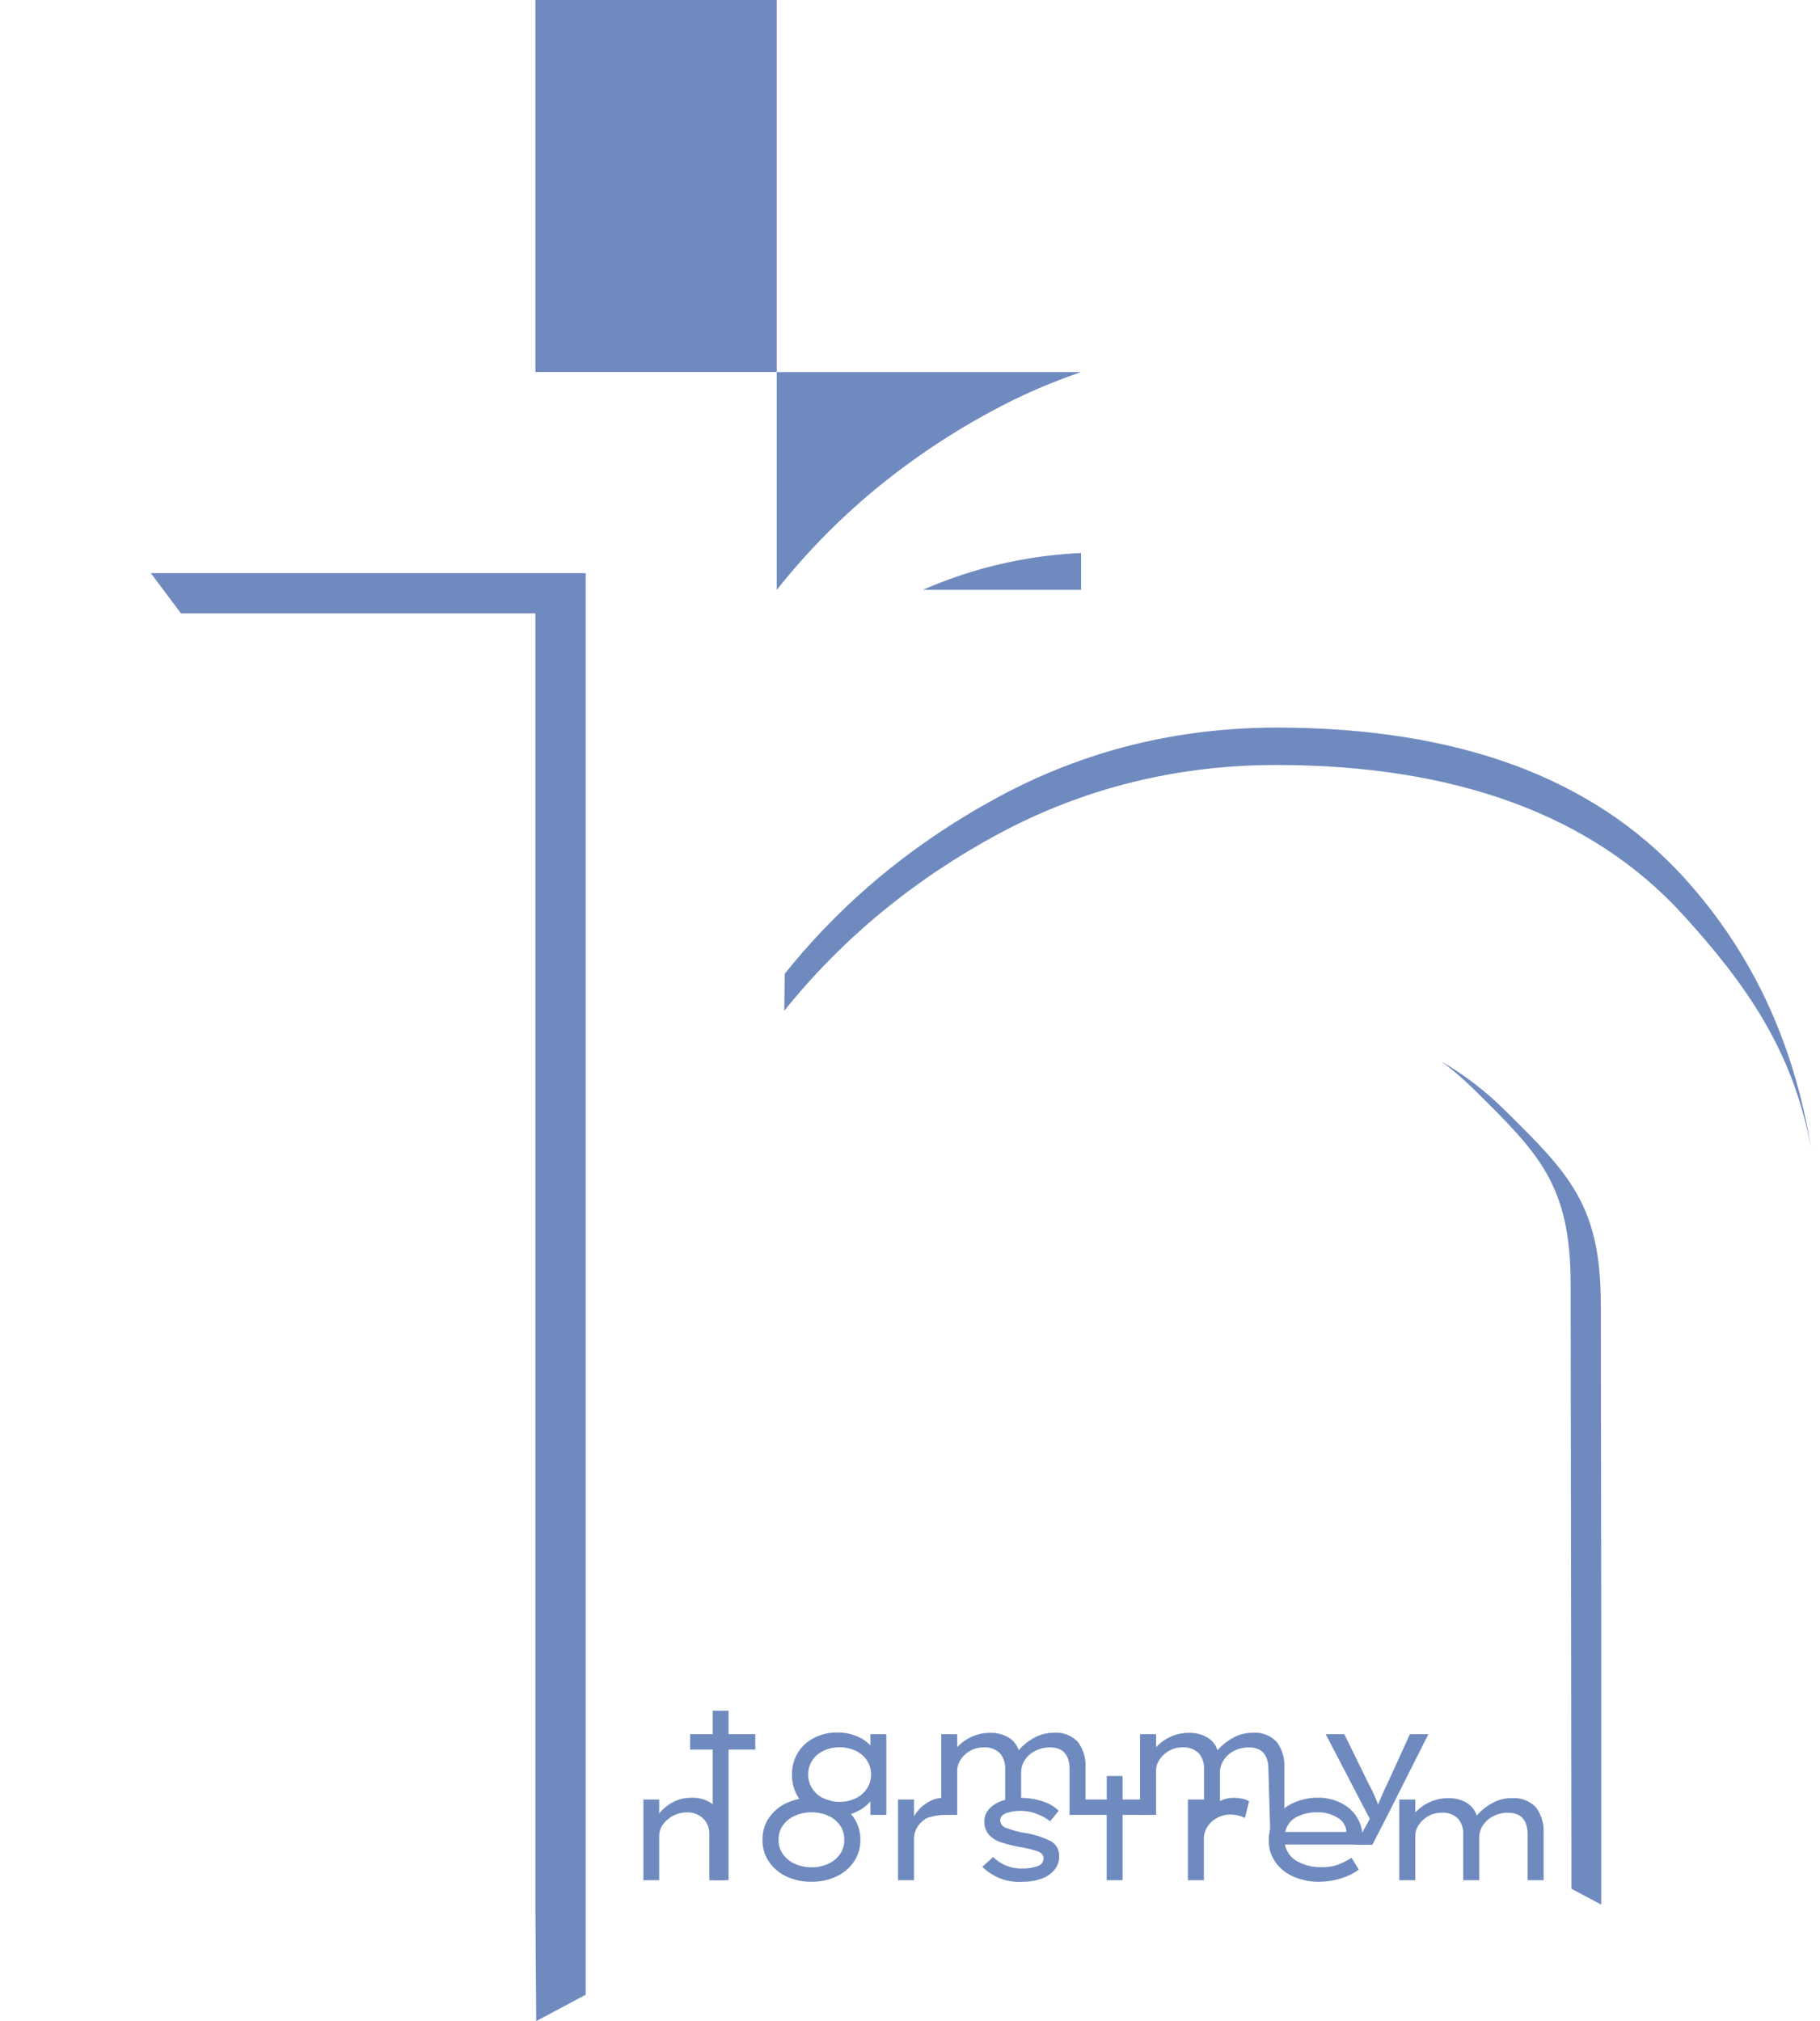<svg xmlns="http://www.w3.org/2000/svg" width="142.121" height="157.818" viewBox="0 0 142.121 157.818">
  <defs>
    <style>
      .cls-1 {
        fill: rgba(111,138,191,0);
      }

      .cls-2, .cls-3, .cls-4, .cls-6 {
        fill: #6f8abf;
      }

      .cls-4 {
        stroke: rgba(0,0,0,0);
      }

      .cls-5, .cls-6 {
        stroke: none;
      }
    </style>
  </defs>
  <g id="logo" transform="translate(-1543.639 -129.183)">
    <g id="Group_13" data-name="Group 13" transform="translate(33.888 40.183)">
      <path id="Path_26" data-name="Path 26" class="cls-1" d="M1731.712-5440.566l-.062-47.2c0-7.79-2.513-10.239-7.537-15.2s-11.684-7.443-19.975-7.443a35.045,35.045,0,0,0-17.148,4.24,35.257,35.257,0,0,0-12.247,10.74,23.121,23.121,0,0,0-4.461,12.158v42.709l-19.409,10.333-.062-8.857v-101.065h-27.677L1609-5559h60.694c0,17.994.587,49.576.587,49.576s7.558-10.863,16.708-13.521a45.053,45.053,0,0,1,21.671-5.371q21.1,0,31.751,11.684c7.1,7.79,10.709,14.293,10.709,26.6v59.794Z" transform="translate(-99.249 5677.051)"/>
      <g id="Path_25" data-name="Path 25" class="cls-2" transform="translate(-116.006 5669.454)">
        <path class="cls-5" d="M 1763.167 -5502.238 C 1761.587 -5504.704 1759.689 -5507.013 1757.539 -5509.372 C 1750.377 -5517.233 1739.57 -5521.219 1725.418 -5521.219 C 1717.584 -5521.219 1710.213 -5519.392 1703.51 -5515.789 C 1697.272 -5512.433 1691.898 -5508.116 1687.518 -5502.942 L 1687.535 -5504.239 C 1689.737 -5506.974 1692.228 -5509.495 1694.941 -5511.735 C 1697.699 -5514.013 1700.762 -5516.062 1704.046 -5517.828 C 1707.323 -5519.591 1710.787 -5520.931 1714.341 -5521.812 C 1717.894 -5522.693 1721.641 -5523.14 1725.48 -5523.14 C 1732.424 -5523.14 1738.587 -5522.167 1743.798 -5520.25 C 1746.394 -5519.294 1748.81 -5518.083 1750.979 -5516.651 C 1753.145 -5515.22 1755.124 -5513.526 1756.862 -5511.619 C 1759.425 -5508.807 1761.546 -5505.651 1763.167 -5502.238 Z"/>
        <path class="cls-6" d="M 1690.481 -5506.864 C 1694.203 -5510.517 1698.486 -5513.654 1703.273 -5516.229 C 1710.05 -5519.872 1717.5 -5521.719 1725.418 -5521.719 C 1739.366 -5521.719 1750.111 -5517.874 1757.369 -5510.287 C 1757.083 -5510.624 1756.791 -5510.956 1756.493 -5511.283 C 1754.782 -5513.159 1752.835 -5514.825 1750.703 -5516.234 C 1748.567 -5517.645 1746.186 -5518.838 1743.625 -5519.78 C 1738.47 -5521.678 1732.365 -5522.64 1725.48 -5522.64 C 1721.682 -5522.64 1717.975 -5522.198 1714.461 -5521.326 C 1710.947 -5520.456 1707.523 -5519.131 1704.283 -5517.388 C 1701.028 -5515.638 1697.992 -5513.606 1695.26 -5511.35 C 1693.575 -5509.958 1691.976 -5508.458 1690.481 -5506.864 M 1767.178 -5490.829 L 1767.177 -5490.829 C 1765.768 -5498.371 1762.157 -5503.562 1757.169 -5509.035 C 1750.105 -5516.789 1739.422 -5520.719 1725.418 -5520.719 C 1717.667 -5520.719 1710.376 -5518.912 1703.747 -5515.349 C 1697.13 -5511.789 1691.495 -5507.139 1686.999 -5501.526 L 1687.038 -5504.418 C 1689.29 -5507.234 1691.843 -5509.825 1694.623 -5512.121 C 1697.406 -5514.419 1700.496 -5516.487 1703.809 -5518.269 C 1707.122 -5520.051 1710.625 -5521.406 1714.22 -5522.297 C 1717.815 -5523.188 1721.603 -5523.64 1725.48 -5523.64 C 1732.482 -5523.64 1738.703 -5522.657 1743.97 -5520.719 C 1746.604 -5519.75 1749.055 -5518.521 1751.255 -5517.068 C 1753.454 -5515.614 1755.465 -5513.895 1757.232 -5511.956 C 1759.865 -5509.065 1762.038 -5505.817 1763.69 -5502.302 C 1765.333 -5498.805 1766.506 -5494.944 1767.178 -5490.829 Z"/>
      </g>
      <g id="Path_33" data-name="Path 33" class="cls-2" transform="translate(-139.222 5621.754)">
        <path class="cls-5" d="M 1691.339 -5375.766 L 1691.283 -5383.797 L 1691.283 -5484.859 L 1691.283 -5485.359 L 1690.783 -5485.359 L 1663.355 -5485.359 L 1661.75 -5487.5 L 1694.208 -5487.5 L 1694.208 -5377.293 L 1691.339 -5375.766 Z"/>
        <path class="cls-6" d="M 1691.833 -5376.595 L 1693.708 -5377.594 L 1693.708 -5487 L 1662.75 -5487 L 1663.605 -5485.859 L 1690.783 -5485.859 L 1691.783 -5485.859 L 1691.783 -5484.859 L 1691.783 -5383.796 L 1691.833 -5376.595 M 1690.845 -5374.936 L 1690.845 -5374.938 L 1690.783 -5383.794 L 1690.783 -5484.859 L 1663.105 -5484.859 L 1660.75 -5488 L 1694.708 -5488 L 1694.708 -5376.993 L 1690.846 -5374.937 L 1690.845 -5374.936 Z"/>
      </g>
      <path id="Union_1" data-name="Union 1" class="cls-3" d="M30.259,46.058a34.676,34.676,0,0,1,12.352-2.874v2.874Zm-11.416,0v-17h23.77a44.773,44.773,0,0,0-6.878,2.993,56.205,56.205,0,0,0-9.156,6.125,52.575,52.575,0,0,0-7.561,7.672l-.172.215,0,0ZM0,29.051V0H18.843V29.051Z" transform="translate(1551.56 89)"/>
      <g id="Subtraction_1" data-name="Subtraction 1" class="cls-2" transform="translate(1622.343 171.906)">
        <path class="cls-5" d="M 11.944 64.984 L 10.619 64.279 L 10.557 17.375 C 10.557 13.231 9.868 10.562 8.492 8.25 C 9.117 9.005 9.654 9.756 10.107 10.556 C 11.373 12.791 11.913 15.3 11.913 18.946 L 11.944 42.548 L 11.944 64.984 Z"/>
        <path class="cls-6" d="M 11.444 64.152 L 11.444 42.549 L 11.413 18.946 C 11.413 16.772 11.216 15.046 10.81 13.569 C 10.974 14.7 11.057 15.955 11.057 17.375 L 11.119 63.979 L 11.444 64.152 M 12.444 65.816 L 12.443 65.816 L 12.443 65.816 L 10.12 64.58 L 10.057 17.376 C 10.057 9.619 7.56 7.152 2.584 2.238 L 2.52 2.175 C 1.728 1.393 0.88 0.661 3.473510787443956e-06 4.569091743178433e-06 C 1.761 1.028 3.402 2.289 4.876 3.745 L 4.938 3.806 C 9.915 8.721 12.413 11.188 12.413 18.946 L 12.444 42.547 L 12.444 65.816 L 12.444 65.816 Z"/>
      </g>
    </g>
    <g id="Group_14" data-name="Group 14" transform="translate(0 -22)">
      <path id="Path_39" data-name="Path 39" class="cls-4" d="M-68.436-6.432a2.6,2.6,0,0,1,2.022.744,2.74,2.74,0,0,1,.678,1.92V0h-1.236V-3.6a1.638,1.638,0,0,0-.48-1.218,1.732,1.732,0,0,0-1.272-.474,2.232,2.232,0,0,0-1.092.27,2.245,2.245,0,0,0-.78.684,1.451,1.451,0,0,0-.288.834V0H-72.12V-6.3h1.236v1.092a3.43,3.43,0,0,1,1.068-.882A2.868,2.868,0,0,1-68.436-6.432Zm13.26,3.276a3,3,0,0,1-.492,1.692A3.323,3.323,0,0,1-57.03-.3a4.456,4.456,0,0,1-1.962.42A4.484,4.484,0,0,1-60.966-.3a3.323,3.323,0,0,1-1.362-1.164,3,3,0,0,1-.492-1.692,3,3,0,0,1,.492-1.692,3.323,3.323,0,0,1,1.362-1.164,4.484,4.484,0,0,1,1.974-.42,4.456,4.456,0,0,1,1.962.42,3.323,3.323,0,0,1,1.362,1.164A3,3,0,0,1-55.176-3.156Zm-1.26,0a1.863,1.863,0,0,0-.318-1.11,2.213,2.213,0,0,0-.924-.762A3.08,3.08,0,0,0-58.992-5.3a3.08,3.08,0,0,0-1.314.276,2.257,2.257,0,0,0-.93.762,1.84,1.84,0,0,0-.324,1.11,1.846,1.846,0,0,0,.324,1.1,2.239,2.239,0,0,0,.93.768,3.08,3.08,0,0,0,1.314.276,3.08,3.08,0,0,0,1.314-.276,2.2,2.2,0,0,0,.924-.768A1.869,1.869,0,0,0-56.436-3.156Zm7.752-3.276a3.313,3.313,0,0,1,.7.072c.224.048.076-.028.2.06l.132,1.2a2.485,2.485,0,0,0-.581-.312c-.208-.048.035.312-.158.312a4.654,4.654,0,0,0-1.577.24,2,2,0,0,0-.75.7,1.693,1.693,0,0,0-.27.912V0h-1.248V-6.3h1.248v1.32a3,3,0,0,1,1-1.05A2.389,2.389,0,0,1-48.684-6.432ZM-40.356-4.6a3.872,3.872,0,0,0-1.08-.588,3.433,3.433,0,0,0-1.176-.228,3.455,3.455,0,0,0-1.152.174q-.492.174-.492.582a.659.659,0,0,0,.48.582,7.445,7.445,0,0,0,1.392.378,7.1,7.1,0,0,1,2,.612,1.278,1.278,0,0,1,.732,1.212A1.616,1.616,0,0,1-40.026-.8a2.347,2.347,0,0,1-1.02.684A4.127,4.127,0,0,1-42.468.12a4.058,4.058,0,0,1-3.18-1.164l.84-.768a3.1,3.1,0,0,0,2.292.9,3.362,3.362,0,0,0,1.146-.18.636.636,0,0,0,.5-.612q0-.372-.468-.552A8.227,8.227,0,0,0-42.78-2.6a11.334,11.334,0,0,1-1.452-.372,2.152,2.152,0,0,1-.906-.582,1.5,1.5,0,0,1-.354-1.05,1.388,1.388,0,0,1,.378-.966,2.415,2.415,0,0,1,1.032-.636,4.477,4.477,0,0,1,1.446-.222A5.445,5.445,0,0,1-41-6.174a3.156,3.156,0,0,1,1.314.75Zm7.74-1.7v1.2H-34.7V0H-35.94V-5.1H-37.7V-6.3h1.764V-8.136H-34.7V-6.3Zm6.564-.132a3.313,3.313,0,0,1,.7.072,1.484,1.484,0,0,1,.528.2l-.324,1.3a2.027,2.027,0,0,0-.528-.192,2.667,2.667,0,0,0-.6-.072,2.155,2.155,0,0,0-1.056.264,2,2,0,0,0-.75.7,1.693,1.693,0,0,0-.27.912V0H-29.6V-6.3h1.4l.2,1.116c.248-.432.226-.578.646-.846A2.389,2.389,0,0,1-26.052-6.432Zm10.068,3.648H-22.02a1.89,1.89,0,0,0,.93,1.29,3.677,3.677,0,0,0,1.95.474,3.573,3.573,0,0,0,1.284-.2,5.719,5.719,0,0,0,1.032-.528l.576.924h-.012a4.55,4.55,0,0,1-1.362.672A5.519,5.519,0,0,1-19.344.12,4.817,4.817,0,0,1-21.39-.294a3.347,3.347,0,0,1-1.392-1.14,2.848,2.848,0,0,1-.5-1.65,3.1,3.1,0,0,1,.516-1.782A3.309,3.309,0,0,1-21.372-6.03a4.68,4.68,0,0,1,1.92-.414,3.949,3.949,0,0,1,1.758.39,3.122,3.122,0,0,1,1.26,1.086,2.8,2.8,0,0,1,.462,1.584ZM-19.452-5.3a3.434,3.434,0,0,0-1.68.372A1.732,1.732,0,0,0-22-3.768h4.764v-.156a1.376,1.376,0,0,0-.738-.99A2.838,2.838,0,0,0-19.452-5.3Zm15.12-1.1a2.318,2.318,0,0,1,1.926.732,3.075,3.075,0,0,1,.582,1.968V0H-3.072V-3.552q0-1.716-1.536-1.716A2.466,2.466,0,0,0-5.748-5a2.071,2.071,0,0,0-.81.714,1.753,1.753,0,0,0-.294.978V0H-8.1V-3.576a1.765,1.765,0,0,0-.414-1.242,1.656,1.656,0,0,0-1.278-.45A2.051,2.051,0,0,0-10.836-5a2.115,2.115,0,0,0-.738.69,1.526,1.526,0,0,0-.27.828V0h-1.248V-6.3h1.248v1.02a3.372,3.372,0,0,1,1.092-.8,3.381,3.381,0,0,1,1.488-.324,2.7,2.7,0,0,1,1.41.348,1.832,1.832,0,0,1,.81,1.008A4.3,4.3,0,0,1-5.88-5.994,3.054,3.054,0,0,1-4.332-6.408Z" transform="translate(1666 298)"/>
      <path id="Path_40" data-name="Path 40" class="cls-4" d="M6.168-6.3v1.2H4.08V5.1H2.844V-5.1H1.08V-6.3H2.844V-8.136H4.08V-6.3ZM16.4-6.3V0H15.156V-1.056a3.1,3.1,0,0,1-1.11.822A3.6,3.6,0,0,1,12.468.12L10.759-.259,10.68-.3A3.033,3.033,0,0,1,9.468-1.464a3.307,3.307,0,0,1-.432-1.692,3.172,3.172,0,0,1,.456-1.692,3.152,3.152,0,0,1,1.266-1.164,3.916,3.916,0,0,1,1.83-.42,3.827,3.827,0,0,1,1.5.288,2.913,2.913,0,0,1,1.068.72V-6.3ZM12.756-1.02A2.818,2.818,0,0,0,14.022-1.3a2.129,2.129,0,0,0,.87-.762,1.989,1.989,0,0,0,.312-1.1,1.968,1.968,0,0,0-.312-1.086A2.129,2.129,0,0,0,14.022-5a2.818,2.818,0,0,0-1.266-.276A2.856,2.856,0,0,0,11.484-5a2.121,2.121,0,0,0-.876.762A1.968,1.968,0,0,0,10.3-3.156a2,2,0,0,0,.312,1.092,2.106,2.106,0,0,0,.876.768A2.856,2.856,0,0,0,12.756-1.02ZM29.448-6.408a2.318,2.318,0,0,1,1.926.732,3.075,3.075,0,0,1,.582,1.968V0H30.708V-3.552q0-1.716-1.536-1.716A2.466,2.466,0,0,0,28.032-5a2.071,2.071,0,0,0-.81.714,1.753,1.753,0,0,0-.294.978V-1H25.68V-3.576a1.765,1.765,0,0,0-.414-1.242,1.656,1.656,0,0,0-1.278-.45A2.051,2.051,0,0,0,22.944-5a2.115,2.115,0,0,0-.738.69,1.526,1.526,0,0,0-.27.828V0H20.688V-6.3h1.248v1.02a3.372,3.372,0,0,1,1.092-.8,3.381,3.381,0,0,1,1.488-.324,2.7,2.7,0,0,1,1.41.348,1.832,1.832,0,0,1,.81,1.008A4.3,4.3,0,0,1,27.9-5.994,3.054,3.054,0,0,1,29.448-6.408Zm15.528,0a2.318,2.318,0,0,1,1.926.732,3.075,3.075,0,0,1,.582,1.968V0L46.378,1.225l-.142-4.777q0-1.716-1.536-1.716A2.466,2.466,0,0,0,43.56-5a2.071,2.071,0,0,0-.81.714,1.753,1.753,0,0,0-.294.978V0H41.208V-3.576a1.765,1.765,0,0,0-.414-1.242,1.656,1.656,0,0,0-1.278-.45A2.051,2.051,0,0,0,38.472-5a2.115,2.115,0,0,0-.738.69,1.526,1.526,0,0,0-.27.828V0H36.216V-6.3h1.248v1.02a3.372,3.372,0,0,1,1.092-.8,3.381,3.381,0,0,1,1.488-.324,2.7,2.7,0,0,1,1.41.348,1.832,1.832,0,0,1,.81,1.008,4.3,4.3,0,0,1,1.164-.942A3.054,3.054,0,0,1,44.976-6.408ZM58.728-6.3,55.56-.012,54.354,2.334h-1.32L54.156.312,50.712-6.3h1.452l1.9,3.876A11.139,11.139,0,0,1,54.8-.8q.408-1,.732-1.656L57.288-6.3Z" transform="translate(1596.45 292.9)"/>
    </g>
  </g>
</svg>
